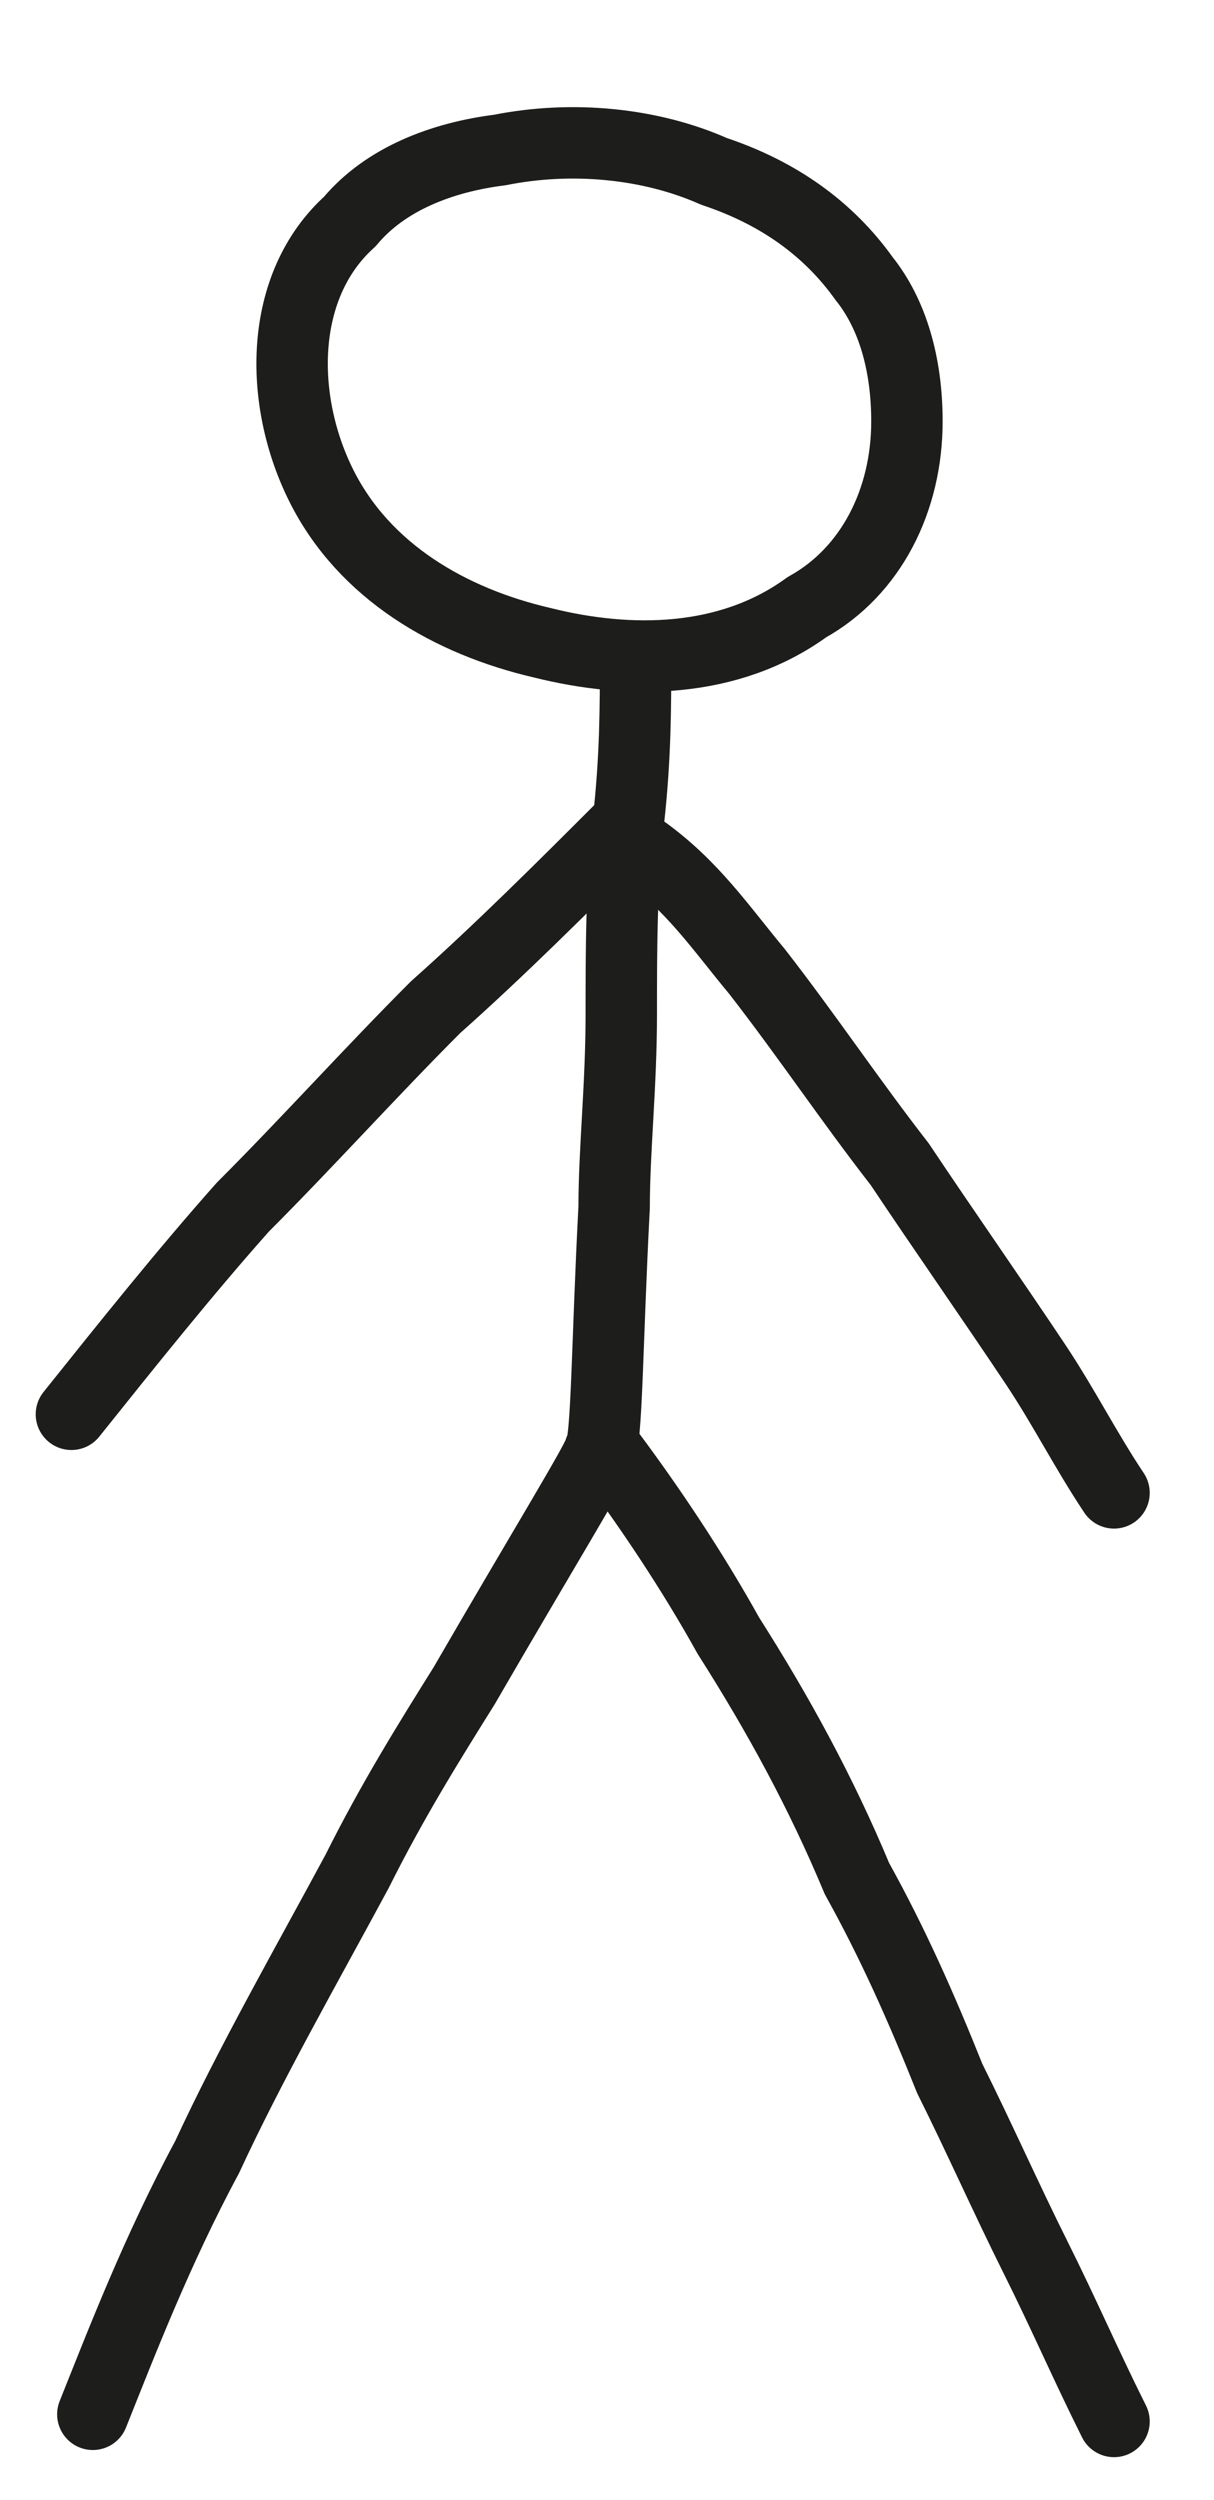 <?xml version="1.0" encoding="utf-8"?>
<!-- Generator: Adobe Illustrator 24.0.0, SVG Export Plug-In . SVG Version: 6.00 Build 0)  -->
<svg version="1.1" id="Layer_2" xmlns="http://www.w3.org/2000/svg" xmlns:xlink="http://www.w3.org/1999/xlink" x="0px" y="0px"
	 viewBox="0 0 17 35" style="enable-background:new 0 0 17 35;" xml:space="preserve">
<style type="text/css">
	.st0{fill:none;stroke:#1D1D1B;stroke-linecap:round;stroke-linejoin:round;stroke-miterlimit:10;}
</style>
<path class="st0" d="M7,2.1c-0.8,0.1-1.6,0.4-2.1,1c-1,0.9-1,2.5-0.4,3.7S6.3,8.7,7.6,9c1.2,0.3,2.6,0.3,3.7-0.5
	C12.2,8,12.7,7,12.7,5.9c0-0.8-0.2-1.5-0.6-2c-0.5-0.7-1.2-1.2-2.1-1.5C9.1,2,8,1.9,7,2.1z"/>
<path class="st0" d="M8.9,9.2c0,0.7,0,1.4-0.1,2.3c-0.1,0.9-0.1,1.8-0.1,2.7c0,1-0.1,1.9-0.1,2.7c-0.1,1.9-0.1,3.3-0.2,3.4
	c0,0.1-0.8,1.4-1.9,3.3c-0.5,0.8-1,1.6-1.5,2.6c-0.7,1.3-1.5,2.7-2.1,4c-0.7,1.3-1.2,2.6-1.6,3.6"/>
<path class="st0" d="M8.5,20.3c0.6,0.8,1.2,1.7,1.7,2.6c0.7,1.1,1.3,2.2,1.8,3.4c0.5,0.9,0.9,1.8,1.3,2.8c0.4,0.8,0.8,1.7,1.2,2.5
	c0.4,0.8,0.7,1.5,1.1,2.3"/>
<path class="st0" d="M1,19.8c0.8-1,1.6-2,2.4-2.9c0.9-0.9,1.8-1.9,2.7-2.8c0.9-0.8,1.8-1.7,2.6-2.5"/>
<path class="st0" d="M9,11.9c0.7,0.5,1.1,1.1,1.6,1.7c0.7,0.9,1.3,1.8,2,2.7c0.6,0.9,1.3,1.9,1.9,2.8c0.4,0.6,0.7,1.2,1.1,1.8"/>
</svg>
